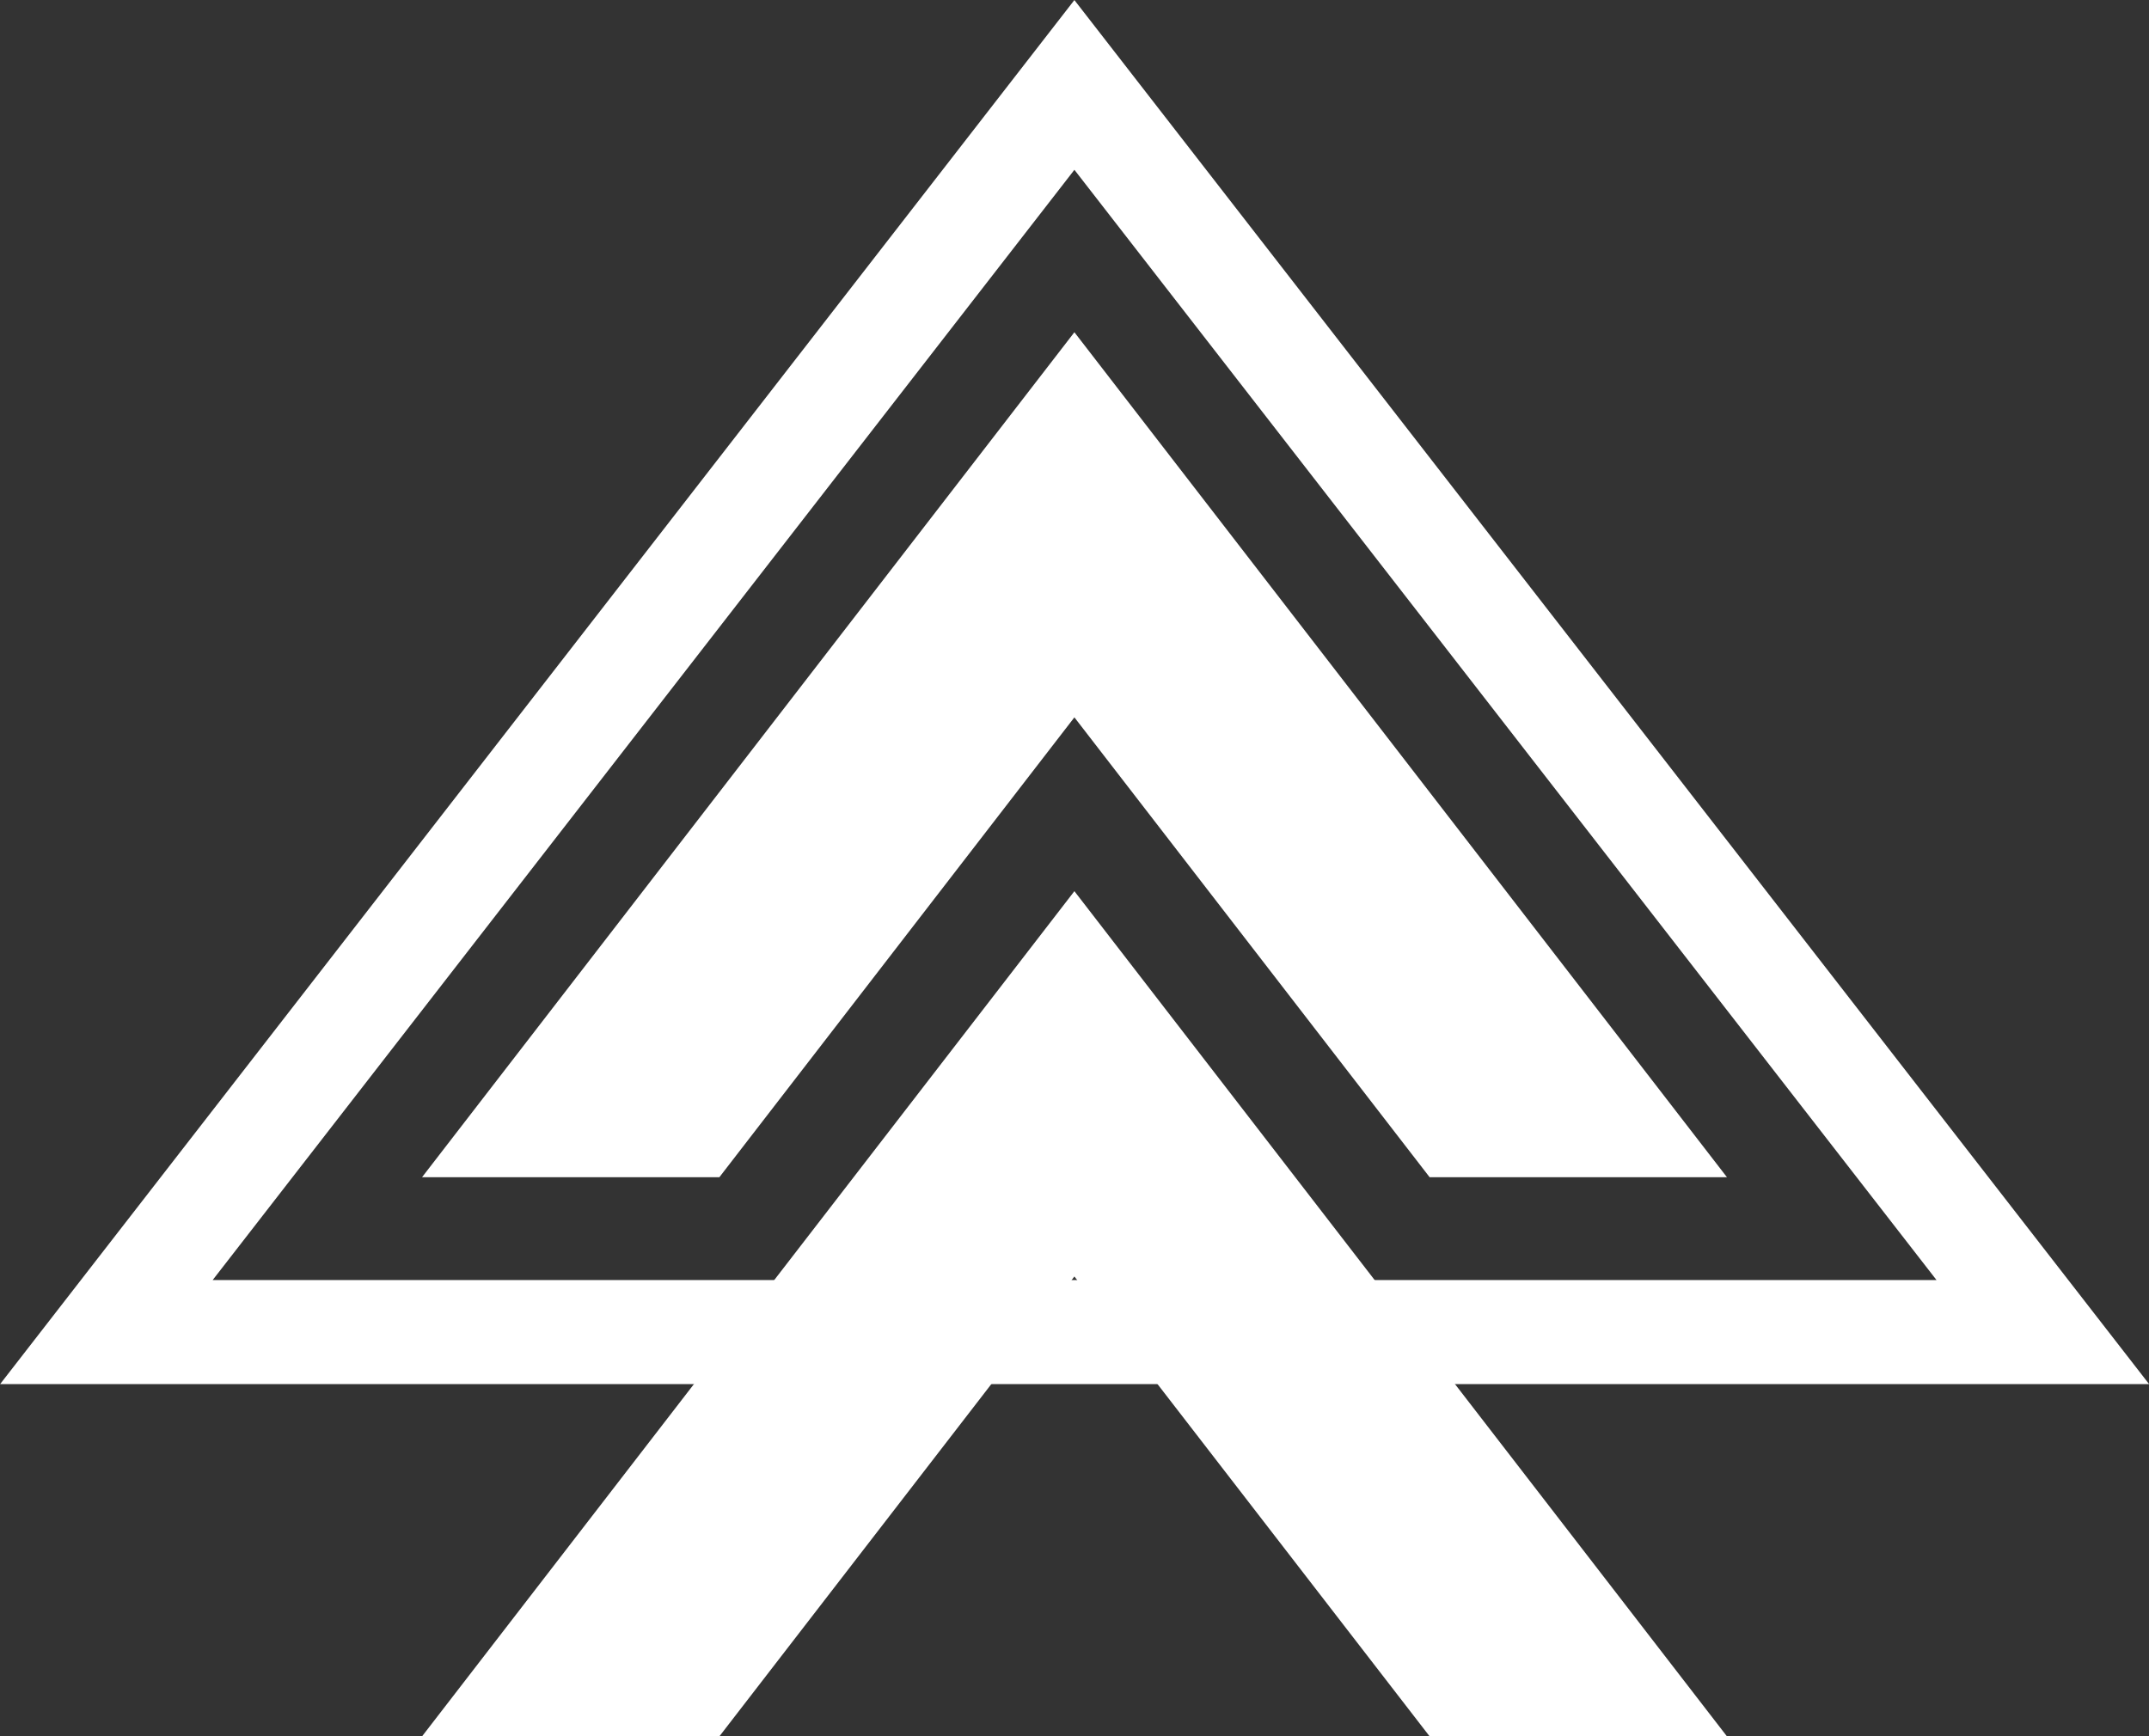 <svg xmlns="http://www.w3.org/2000/svg" viewBox="0 0 103.21 83.41">
  <rect x="0" y="0" width="103.21" height="83.41" fill="#333333" stroke="none"/>
  <title>mobility_icon_1</title>
  <g id="Layer_2" data-name="Layer 2">
    <g id="Mobility_Icon" data-name="Mobility Icon">
      <polygon points="51.6 4.08 5.11 63.99 5.38 63.99 98.11 63.99 51.6 4.08" style="fill: none;stroke: #fff;stroke-miterlimit: 10;stroke-width: 5px"/>
      <polygon points="51.6 61.32 68.66 83.41 82.94 83.41 51.6 42.81 20.27 83.41 20.45 83.41 34.55 83.41 51.6 61.32" style="fill: #fff"/>
      <polygon points="51.6 34.46 68.66 56.55 82.94 56.55 51.6 15.96 20.27 56.55 20.45 56.55 34.55 56.55 51.6 34.46" style="fill: #fff"/>
    </g>
  </g>
</svg>
